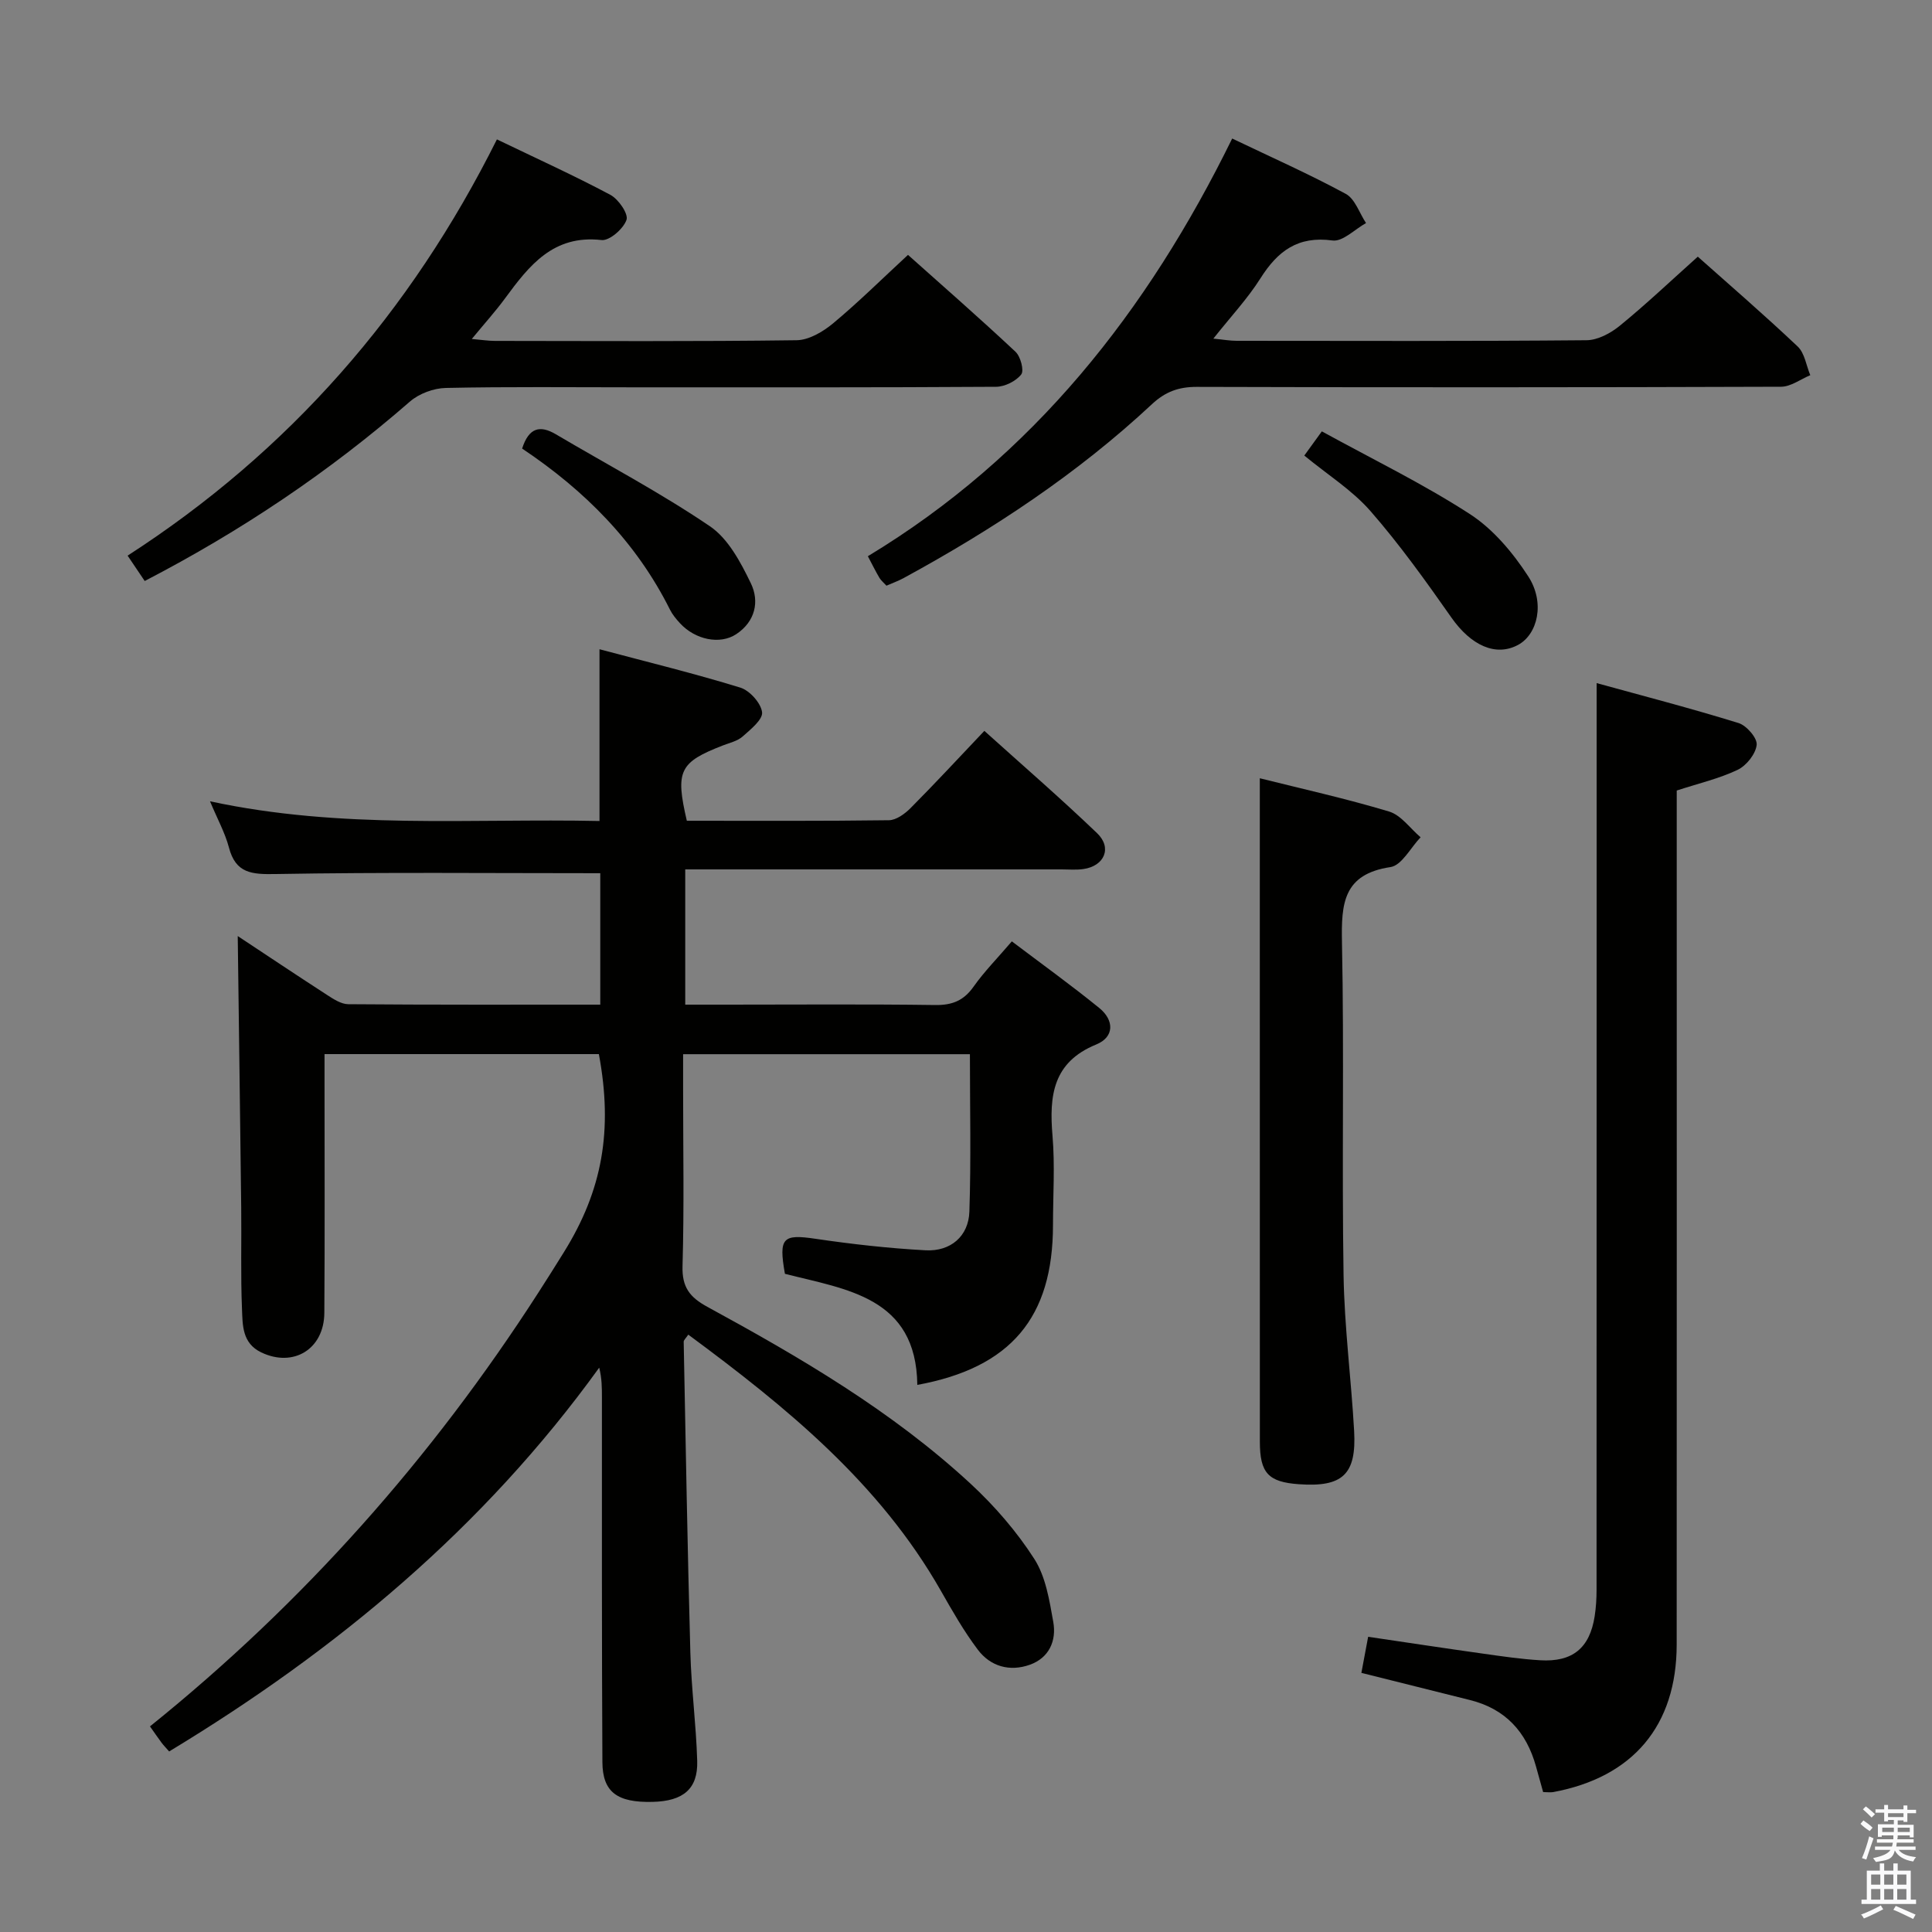 <svg enable-background="new 0 0 400 400" viewBox="0 0 400 400" xmlns="http://www.w3.org/2000/svg"><rect x="0" y="0" width="400" height="400" fill="#808080" stroke="none"/><path d="m385.2 377.6.6-.7c.6.4 1.3.9 1.9 1.5l-.6.7c-.8-.5-1.4-1-1.9-1.5zm.3 7.1c.6-1.4 1.1-2.9 1.5-4.5.3.1.6.3.9.4-.5 1.4-1 2.9-1.5 4.4zm.2-10.1.6-.6c.7.5 1.3 1.1 1.9 1.6l-.7.7c-.6-.6-1.2-1.2-1.8-1.7zm8.4-.8h.8v.9h1.8v.7h-1.8v1.8h-.8v-.3h-1.2v.9h3.3v2.6h-.8v-.4h-2.5c0 .3 0 .6-.1.8h3.4v.7h-3.5c0 .3-.1.6-.1.8h4v.7h-3.5c.7.9 1.9 1.3 3.6 1.5-.2.2-.4.5-.6.9-1.9-.3-3.2-1.1-3.8-2.3-.5 2.1-1.8 2-3.9 2.4-.2-.3-.4-.5-.6-.8 1.9-.4 3.1-.9 3.6-1.7h-3.2v-.7h3.5c.1-.2.1-.5.2-.8h-3.3v-.7h3.4c0-.2 0-.5 0-.8h-2.4v.3h-.8v-2.6h3.3v-.9h-1.2v.3h-.8v-1.8h-1.8v-.7h1.8v-.9h.8v.9h3.2zm-4.4 5.5h2.4c0-.3 0-.6 0-.9h-2.4zm1.2-3.1h3.2v-.8h-3.2zm4.4 2.2h-2.4v.9h2.5v-.9z" fill="#fafafb"/><path d="m389.2 385.8h.9v1.5h1.9v-1.5h.9v1.5h2.7v6h1.1v.9h-11.3v-.9h1.1v-6h2.7zm.2 8.7.5.8c-1.2.6-2.5 1.3-4 1.9-.2-.3-.3-.6-.6-.8 1.6-.6 3-1.3 4.1-1.9zm-2-4.3h1.9v-2.1h-1.9zm0 3.1h1.9v-2.2h-1.9zm2.7-3.1h1.9v-2.1h-1.9zm0 3.1h1.9v-2.2h-1.9zm2.4 1.3c1.4.6 2.7 1.2 4.1 1.8l-.5.9c-1.5-.7-2.8-1.4-4.1-1.9zm2.2-6.5h-1.9v2.1h1.9zm-1.9 5.2h1.9v-2.2h-1.9z" fill="#fafafb"/><g fill="#010100"><path d="m43.48 165.9c27.27 5.88 53.91 3.51 80.64 4.08 0-11.85 0-23.24 0-35.56 9.8 2.61 19.56 4.99 29.15 7.94 1.94.6 4.26 3.18 4.51 5.09.19 1.51-2.37 3.57-4.03 5.04-1.06.94-2.67 1.3-4.07 1.84-9.02 3.5-9.89 5.25-7.48 15.6 13.89 0 27.86.08 41.84-.11 1.53-.02 3.32-1.34 4.5-2.53 5.04-5.07 9.9-10.32 15.26-15.97 7.93 7.14 15.82 13.97 23.34 21.18 3.17 3.03 1.52 6.82-2.86 7.43-1.47.21-2.99.07-4.49.07-25.82 0-51.65 0-77.92 0v28h8.75c14.33 0 28.67-.12 43 .08 3.53.05 5.91-.91 7.96-3.82 2.19-3.1 4.9-5.84 7.91-9.36 6.11 4.62 12.25 9.04 18.11 13.8 3.09 2.51 3.16 6-.64 7.55-9.01 3.68-9.75 10.64-9.05 18.9.52 6.12.1 12.32.1 18.49-.01 19.13-8.71 29.53-28.09 33.09-.22-18.19-14.65-19.74-27.41-23-1.33-7.51-.45-8.26 6.34-7.25 7.55 1.11 15.16 1.97 22.78 2.38 5.19.28 8.9-2.92 9.07-8 .36-10.77.11-21.56.11-32.6-19.8 0-39.24 0-59.38 0v7.37c0 12.17.23 24.34-.12 36.5-.13 4.36 1.49 6.45 5.13 8.43 19.3 10.51 38.28 21.62 54.52 36.64 4.96 4.59 9.53 9.87 13.17 15.54 2.38 3.69 3.14 8.59 3.94 13.07.69 3.88-.85 7.43-4.86 8.86-4.16 1.48-8.15.36-10.77-3.13-2.89-3.83-5.29-8.05-7.67-12.23-12.7-22.29-31.97-37.99-52.27-52.99-.48.74-.96 1.12-.95 1.49.42 21.46.79 42.92 1.38 64.37.21 7.48 1.2 14.93 1.42 22.4.17 5.79-2.88 8.33-9.23 8.48-7.31.18-10.37-2-10.4-8.25-.14-25.16-.09-50.33-.1-75.5 0-1.96 0-3.91-.56-6.15-23.92 33.15-54.42 58.52-89.04 79.46-.75-.86-1.21-1.32-1.59-1.84-.78-1.05-1.52-2.14-2.38-3.35 31.77-25.56 58.38-55.59 80.37-89.74 1.8-2.8 3.58-5.61 5.33-8.44 7.97-12.81 10.18-25.21 7.24-41.01-18.71 0-37.46 0-56.8 0v5.57c0 16 .07 32-.04 48-.05 7.54-6.42 11.37-13.06 8.19-3.98-1.91-3.85-5.65-3.99-9-.29-6.99-.08-14-.16-20.99-.22-18.74-.48-37.48-.72-56.21 5.74 3.8 12.07 8.03 18.46 12.17 1.35.87 2.94 1.93 4.43 1.94 17.3.14 34.6.09 52.17.09 0-9.5 0-18.57 0-27.21-22.62 0-44.92-.22-67.21.17-4.92.09-8.28-.11-9.68-5.52-.8-3.02-2.36-5.83-3.91-9.54z"/><path d="m319.49 371.03c-.52-1.85-1-3.58-1.48-5.31-1.98-7.15-6.34-11.93-13.69-13.75-7.37-1.83-14.73-3.69-22.46-5.62.44-2.33.88-4.7 1.4-7.47 8.06 1.19 15.89 2.38 23.73 3.48 3.95.56 7.91 1.14 11.88 1.38 6.72.41 10.27-2.54 11.29-9.12.28-1.8.39-3.64.39-5.46.02-53.81.02-107.63.02-161.44 0-8.44 0-16.87 0-26.29 9.47 2.61 19.49 5.21 29.38 8.27 1.66.51 3.91 3.12 3.75 4.52-.21 1.9-2.13 4.3-3.95 5.17-3.85 1.83-8.1 2.81-12.6 4.28v5.87c0 56.98.02 113.96-.01 170.94-.01 16.79-9.04 27.5-25.61 30.56-.6.09-1.27-.01-2.04-.01z"/><path d="m351.51 53.14c6.36 5.66 13.67 11.97 20.68 18.6 1.45 1.37 1.77 3.93 2.61 5.94-2.01.83-4.02 2.38-6.04 2.39-40.33.14-80.65.15-120.98.03-3.76-.01-6.53 1.01-9.28 3.58-15.42 14.39-32.89 25.91-51.37 35.98-1.13.62-2.37 1.06-3.6 1.6-.58-.64-1.12-1.07-1.45-1.62-.76-1.28-1.42-2.62-2.4-4.48 34.19-20.66 57.85-50.63 75.43-86.48 8.14 3.9 15.99 7.38 23.52 11.46 1.92 1.04 2.82 3.98 4.19 6.04-2.32 1.29-4.83 3.9-6.94 3.61-7.17-.98-11.35 2.19-14.92 7.84-2.64 4.18-6.08 7.85-9.75 12.48 2.09.2 3.44.45 4.79.45 24.16.02 48.33.1 72.49-.12 2.31-.02 4.97-1.45 6.85-2.98 5.41-4.41 10.49-9.23 16.17-14.32z"/><path d="m102.88 28.86c8.33 4.01 16.04 7.51 23.49 11.48 1.68.9 3.77 3.93 3.34 5.18-.64 1.85-3.52 4.37-5.17 4.18-10-1.14-14.99 5.29-19.98 12.08-1.96 2.67-4.19 5.13-6.88 8.4 2.07.18 3.43.4 4.78.4 20.82.02 41.64.14 62.46-.14 2.56-.03 5.48-1.76 7.57-3.5 5.21-4.34 10.05-9.13 15.5-14.17 7.02 6.27 14.76 13.03 22.25 20.05 1.06.99 1.83 3.9 1.19 4.71-1.09 1.39-3.4 2.54-5.2 2.55-24.98.16-49.97.11-74.95.11-12.99 0-25.99-.15-38.97.13-2.53.05-5.54 1.17-7.44 2.82-16.65 14.5-34.8 26.72-54.91 37.15-1.05-1.56-2.1-3.12-3.54-5.25 33.43-21.58 58.55-50.31 76.46-86.18z"/><path d="m260.83 161.13c8.54 2.14 17.75 4.18 26.77 6.89 2.48.75 4.36 3.5 6.52 5.33-2.07 2.15-3.9 5.82-6.24 6.17-9.77 1.46-10.2 7.54-10.04 15.54.47 22.96-.04 45.94.33 68.91.17 10.78 1.58 21.53 2.19 32.31.5 9.02-2.41 11.66-11.46 11.01-6.31-.45-8.06-2.32-8.06-8.8-.01-35.46-.01-70.91-.01-106.37 0-10.09 0-20.2 0-30.99z"/><path d="m273.67 89.31c10.47 5.75 20.95 10.84 30.65 17.12 4.82 3.12 8.91 8 12.08 12.89 3.55 5.46 1.95 12.02-2.1 14.2-4.64 2.5-9.76.09-13.78-5.63-5.31-7.57-10.72-15.14-16.79-22.09-3.77-4.31-8.84-7.49-13.69-11.48 1-1.38 2.1-2.9 3.63-5.01z"/><path d="m108.1 92.87c1.39-4.34 3.69-4.9 6.98-2.96 10.66 6.3 21.66 12.1 31.89 19.04 3.8 2.57 6.39 7.48 8.49 11.82 1.82 3.76.9 7.92-3.02 10.52-3.37 2.24-8.51 1.17-11.67-2.27-.78-.85-1.55-1.78-2.06-2.8-7.01-14.04-17.7-24.72-30.61-33.35z"/></g></svg>